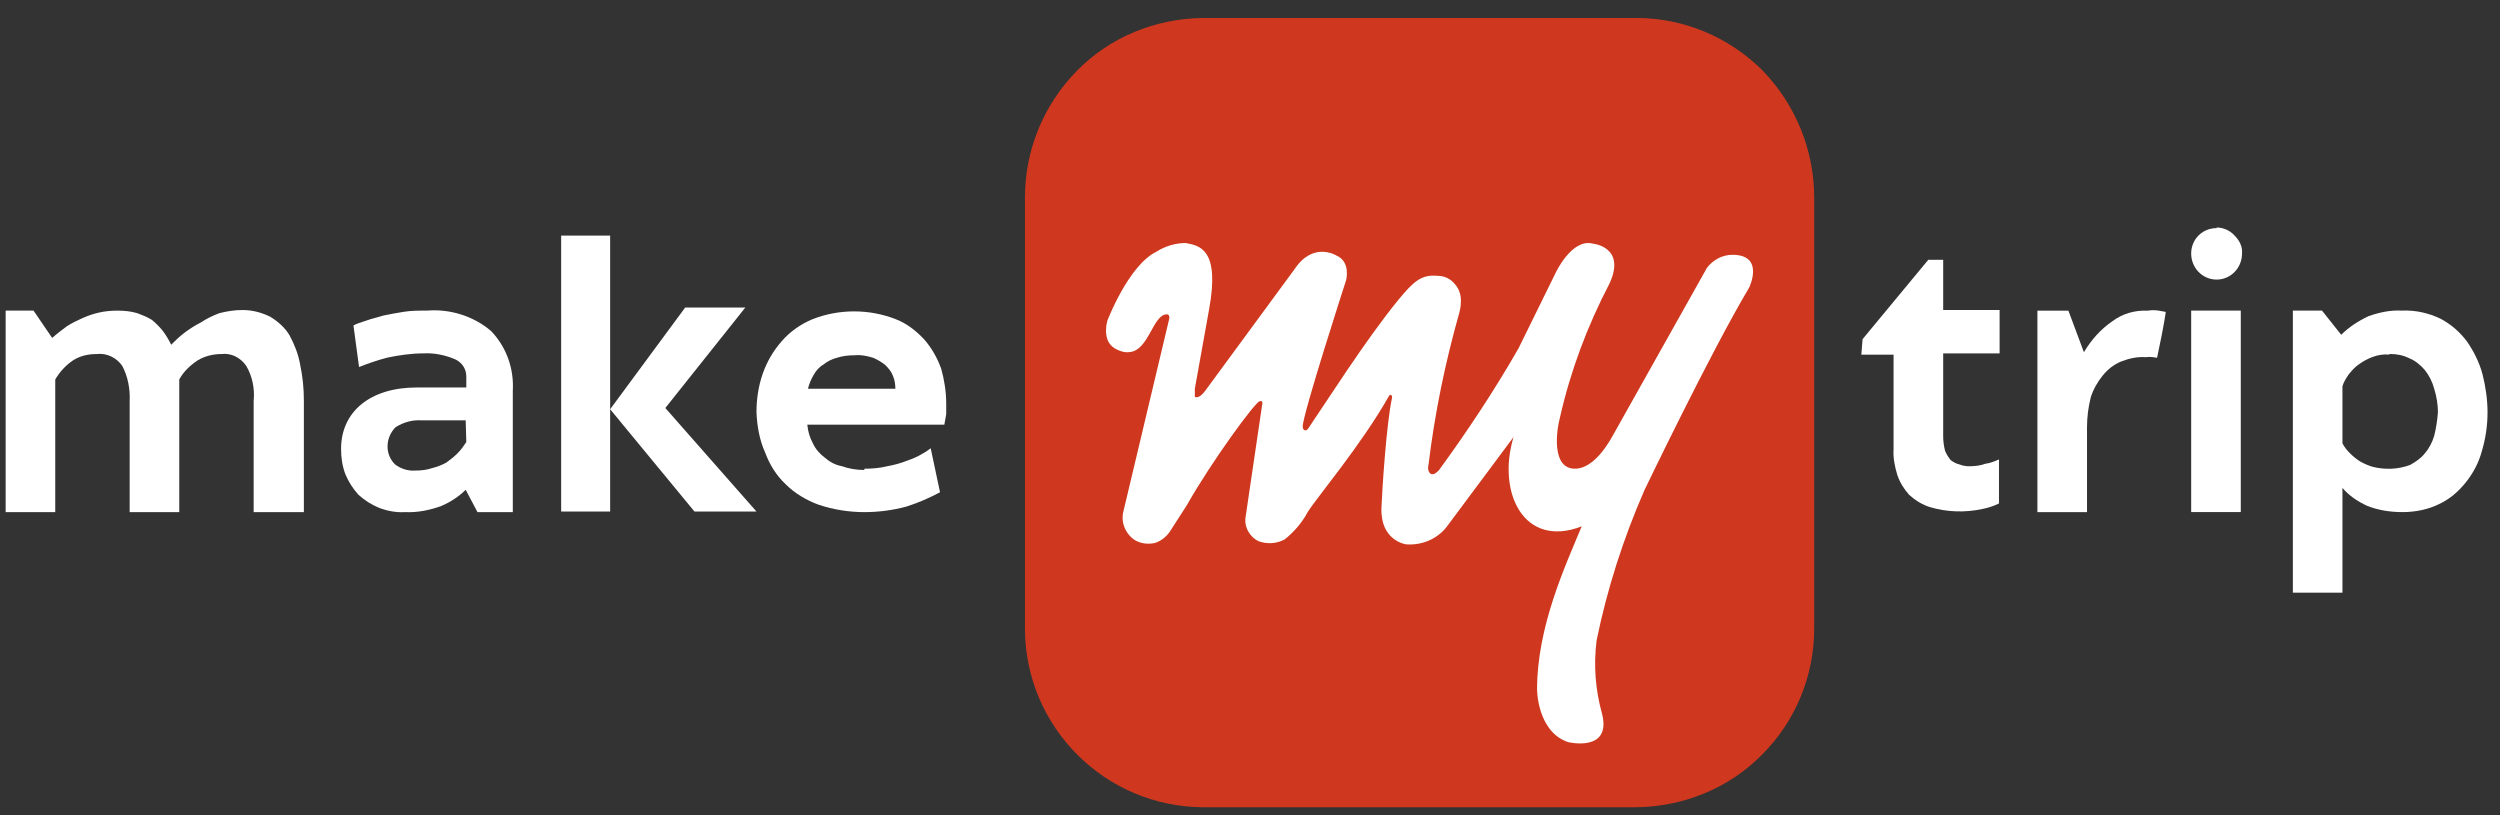 <svg width="138" height="45" viewBox="0 0 138 45" fill="none" xmlns="http://www.w3.org/2000/svg">
<rect x="0" y="0" width="138" height="45" fill="#333333" stroke="none"/>
<path d="M90.322 44.56C92.957 44.526 95.456 43.499 97.269 41.651C99.118 39.803 100.144 37.304 100.144 34.703V10.917C100.144 8.282 99.118 5.784 97.304 3.901C95.456 2.053 92.957 0.992 90.322 0.992H66.399C63.764 1.026 61.265 2.053 59.452 3.901C57.603 5.784 56.577 8.282 56.577 10.917V34.737C56.611 40.145 60.992 44.526 66.399 44.56" fill="#CF381E"/>
<path d="M83.546 24.127C82.621 27.207 84.127 30.287 87.31 29.055C86.386 31.28 84.846 34.599 84.846 38.056C84.846 38.056 84.846 40.383 86.557 40.965C86.557 40.965 88.953 41.547 88.44 39.425C88.063 38.09 87.961 36.721 88.132 35.352C88.713 32.512 89.603 29.74 90.767 27.07C90.767 27.07 94.429 19.438 96.551 15.879C96.551 15.879 97.441 14.065 95.627 14.065C95.079 14.065 94.566 14.339 94.224 14.784L89.056 23.99C88.268 25.427 87.516 25.872 86.934 25.872C85.634 25.872 85.907 23.785 86.113 23.031C86.694 20.465 87.618 18.001 88.85 15.639C89.775 13.62 87.926 13.449 87.926 13.449C86.763 13.141 85.873 15.057 85.873 15.057L83.82 19.233C82.485 21.56 81.013 23.785 79.439 25.941C79.439 25.941 79.165 26.283 78.96 26.146C78.754 25.975 78.857 25.633 78.857 25.633C79.199 22.792 79.781 19.986 80.568 17.213C80.602 17.042 80.636 16.905 80.636 16.734C80.671 16.358 80.568 15.981 80.329 15.707C80.089 15.399 79.747 15.228 79.37 15.228C78.446 15.126 78.001 15.571 77.18 16.563C75.366 18.788 73.244 22.142 72.217 23.648C72.115 23.819 71.909 23.785 71.909 23.545C71.909 22.86 74.305 15.468 74.305 15.468C74.305 15.468 74.579 14.441 73.758 14.099C73.758 14.099 72.492 13.312 71.464 14.852L66.536 21.56C66.16 22.073 65.955 21.902 65.955 21.902V21.457L66.742 17.077C67.358 13.723 66.194 13.552 65.441 13.415C64.894 13.415 64.312 13.586 63.833 13.894C62.293 14.647 61.129 17.693 61.129 17.693C61.129 17.693 60.787 18.788 61.539 19.233C61.779 19.369 62.053 19.472 62.327 19.438C63.422 19.37 63.627 17.35 64.415 17.35C64.551 17.35 64.551 17.522 64.551 17.556L62.019 28.2C61.848 28.816 62.121 29.466 62.635 29.808C62.977 30.014 63.354 30.048 63.73 29.979C64.072 29.877 64.38 29.637 64.586 29.329L65.51 27.892C66.844 25.53 69.309 22.142 69.548 22.142C69.651 22.142 69.685 22.142 69.685 22.244L68.761 28.508C68.658 29.055 68.966 29.637 69.48 29.877C69.959 30.048 70.472 30.013 70.917 29.774C71.43 29.363 71.875 28.85 72.183 28.268C72.697 27.447 75.161 24.537 76.666 21.868C76.769 21.697 76.872 21.868 76.838 21.971C76.53 23.374 76.29 27.104 76.256 28.028C76.187 29.842 77.591 30.048 77.625 30.048C78.549 30.116 79.439 29.705 79.952 28.953" fill="white"/>
<path d="M9.895 28.27H7.157V22.144C7.191 21.459 7.054 20.774 6.746 20.193C6.438 19.748 5.891 19.474 5.343 19.543C4.864 19.543 4.419 19.645 4.042 19.885C3.632 20.159 3.289 20.535 3.05 20.946V28.27H0.312V17.147H1.852L2.879 18.653C3.152 18.413 3.426 18.208 3.7 18.003C3.974 17.831 4.248 17.695 4.556 17.558C4.864 17.421 5.172 17.318 5.48 17.25C5.788 17.181 6.13 17.147 6.472 17.147C6.849 17.147 7.225 17.181 7.567 17.284C7.841 17.387 8.115 17.489 8.389 17.66C8.594 17.831 8.799 18.037 8.97 18.242C9.176 18.516 9.313 18.755 9.45 19.029C9.655 18.824 9.895 18.584 10.168 18.379C10.442 18.174 10.75 17.968 11.092 17.797C11.4 17.592 11.743 17.421 12.119 17.284C12.53 17.181 12.941 17.113 13.385 17.113C13.933 17.113 14.446 17.25 14.925 17.489C15.37 17.763 15.747 18.105 15.986 18.516C16.26 19.029 16.465 19.543 16.568 20.125C16.705 20.775 16.774 21.425 16.774 22.11V28.27H14.002V22.144C14.07 21.459 13.933 20.775 13.591 20.193C13.283 19.748 12.77 19.474 12.222 19.543C11.777 19.543 11.332 19.645 10.921 19.885C10.511 20.159 10.134 20.501 9.895 20.946" fill="white"/>
<path d="M25.706 23.203H23.276C22.762 23.168 22.283 23.305 21.838 23.579C21.564 23.853 21.393 24.23 21.393 24.64C21.393 25.017 21.53 25.359 21.804 25.633C22.112 25.872 22.523 26.009 22.933 25.975C23.241 25.975 23.55 25.941 23.858 25.838C24.131 25.769 24.405 25.667 24.645 25.53C24.884 25.359 25.09 25.188 25.261 25.017C25.466 24.811 25.603 24.606 25.74 24.401L25.706 23.203ZM25.706 27.036C25.329 27.412 24.85 27.72 24.371 27.926C23.721 28.165 23.036 28.302 22.352 28.268C21.873 28.302 21.359 28.2 20.914 28.028C20.503 27.857 20.127 27.618 19.785 27.31C19.477 26.967 19.237 26.591 19.066 26.18C18.895 25.735 18.827 25.256 18.827 24.777C18.827 22.724 20.435 21.389 23.002 21.389H25.74V20.773C25.74 20.362 25.5 20.02 25.158 19.849C24.61 19.609 23.994 19.472 23.378 19.506C22.694 19.506 22.009 19.609 21.359 19.746C20.846 19.883 20.332 20.054 19.819 20.26L19.511 17.966C19.682 17.864 19.922 17.795 20.23 17.693C20.504 17.59 20.846 17.522 21.154 17.419C21.462 17.35 21.873 17.282 22.283 17.213C22.694 17.145 23.139 17.145 23.584 17.145C24.85 17.042 26.151 17.453 27.109 18.274C27.965 19.164 28.375 20.362 28.307 21.56V28.268H26.356L25.706 27.036Z" fill="white"/>
<path d="M41.141 16.977L36.726 22.522L41.757 28.237H38.335L33.68 22.59V28.237H30.976V13.007H33.68V22.59L37.821 16.977H41.141Z" fill="white"/>
<path d="M47.2 19.61C46.858 19.61 46.515 19.644 46.207 19.747C45.934 19.815 45.66 19.952 45.454 20.123C45.215 20.26 45.044 20.465 44.907 20.705C44.77 20.945 44.667 21.184 44.599 21.458H49.424C49.424 21.218 49.39 20.979 49.287 20.739C49.219 20.534 49.048 20.329 48.877 20.158C48.671 19.986 48.432 19.85 48.192 19.747C47.85 19.644 47.508 19.576 47.2 19.61ZM47.713 25.873C48.124 25.873 48.569 25.839 48.979 25.736C49.356 25.668 49.732 25.565 50.075 25.428C50.383 25.325 50.691 25.189 50.965 25.017C51.101 24.949 51.238 24.846 51.375 24.744L51.889 27.173C51.307 27.482 50.691 27.755 50.04 27.961C49.287 28.166 48.5 28.269 47.713 28.269C46.858 28.269 46.002 28.132 45.18 27.858C44.53 27.619 43.88 27.242 43.367 26.729C42.853 26.249 42.477 25.634 42.237 24.983C41.929 24.299 41.792 23.546 41.758 22.759C41.758 22.04 41.861 21.321 42.1 20.637C42.34 19.952 42.682 19.37 43.161 18.823C43.606 18.31 44.188 17.898 44.838 17.625C46.31 17.043 47.987 17.043 49.458 17.625C50.075 17.865 50.588 18.275 51.033 18.754C51.444 19.233 51.751 19.781 51.957 20.363C52.128 20.979 52.231 21.629 52.231 22.28C52.231 22.451 52.231 22.656 52.231 22.861C52.197 23.067 52.162 23.272 52.128 23.443H44.564C44.599 23.819 44.701 24.162 44.872 24.47C45.009 24.778 45.249 25.052 45.523 25.257C45.796 25.496 46.105 25.667 46.481 25.736C46.858 25.873 47.268 25.942 47.713 25.942V25.873H47.713Z" fill="white"/>
<path d="M102.814 18.721L106.442 14.34H107.264V17.112H110.378V19.508H107.264V24.094C107.264 24.334 107.297 24.607 107.366 24.881C107.435 25.052 107.537 25.224 107.674 25.395C107.811 25.497 107.982 25.6 108.153 25.634C108.324 25.703 108.496 25.737 108.701 25.737C109.009 25.737 109.317 25.703 109.591 25.6C109.864 25.566 110.104 25.463 110.344 25.361V27.79C110.07 27.927 109.762 28.03 109.419 28.098C108.461 28.304 107.469 28.269 106.545 27.996C106.1 27.859 105.724 27.619 105.381 27.311C105.107 27.003 104.868 26.627 104.731 26.216C104.594 25.771 104.491 25.258 104.525 24.779V19.576H102.746" fill="white"/>
<path d="M115.032 19.442C115.442 18.757 115.955 18.175 116.606 17.73C117.154 17.32 117.838 17.114 118.557 17.149C118.763 17.114 118.968 17.114 119.173 17.149L119.55 17.217C119.55 17.217 119.481 17.833 119.07 19.75C118.865 19.716 118.66 19.681 118.455 19.716C117.975 19.681 117.53 19.784 117.085 19.955C116.675 20.126 116.332 20.4 116.059 20.742C115.785 21.084 115.545 21.495 115.408 21.94C115.272 22.488 115.203 23.035 115.203 23.583V28.271H112.465V17.149H114.176" fill="white"/>
<path d="M131.836 19.575C131.528 19.541 131.22 19.609 130.946 19.712C130.673 19.815 130.433 19.952 130.193 20.123C129.988 20.26 129.817 20.465 129.645 20.67C129.509 20.876 129.372 21.081 129.303 21.32V24.469C129.406 24.675 129.543 24.846 129.714 25.017C129.885 25.188 130.056 25.325 130.261 25.462C130.501 25.599 130.74 25.701 130.98 25.77C131.664 25.941 132.384 25.907 133.034 25.667C133.342 25.496 133.65 25.291 133.855 25.017C134.095 24.743 134.266 24.401 134.368 24.058C134.471 23.648 134.539 23.203 134.574 22.758C134.574 22.347 134.505 21.902 134.368 21.457C134.266 21.081 134.095 20.739 133.855 20.43C133.615 20.157 133.342 19.917 133 19.78C132.657 19.609 132.315 19.541 131.939 19.541L131.836 19.575ZM132.589 17.145C133.342 17.111 134.061 17.282 134.711 17.59C135.293 17.898 135.772 18.309 136.182 18.857C136.559 19.404 136.867 20.02 137.038 20.67C137.209 21.355 137.312 22.073 137.312 22.758C137.312 23.477 137.209 24.196 137.004 24.88C136.833 25.53 136.525 26.112 136.114 26.625C135.703 27.139 135.224 27.55 134.643 27.823C134.027 28.131 133.307 28.268 132.623 28.268C131.939 28.268 131.289 28.166 130.673 27.926C130.159 27.686 129.68 27.378 129.303 26.933V32.717H126.566V17.145H128.174L129.235 18.48C129.645 18.069 130.159 17.727 130.741 17.453C131.323 17.248 131.939 17.111 132.555 17.145H132.589Z" fill="white"/>
<path d="M122.357 12.592C121.569 12.592 120.953 13.209 120.953 13.995C120.953 14.783 121.57 15.433 122.357 15.433C123.143 15.433 123.76 14.783 123.76 13.995C123.794 13.619 123.623 13.277 123.348 13.003C123.109 12.729 122.733 12.558 122.357 12.558V12.592ZM123.691 28.267H120.953V17.145H123.691V28.267Z" fill="white"/>
</svg>
